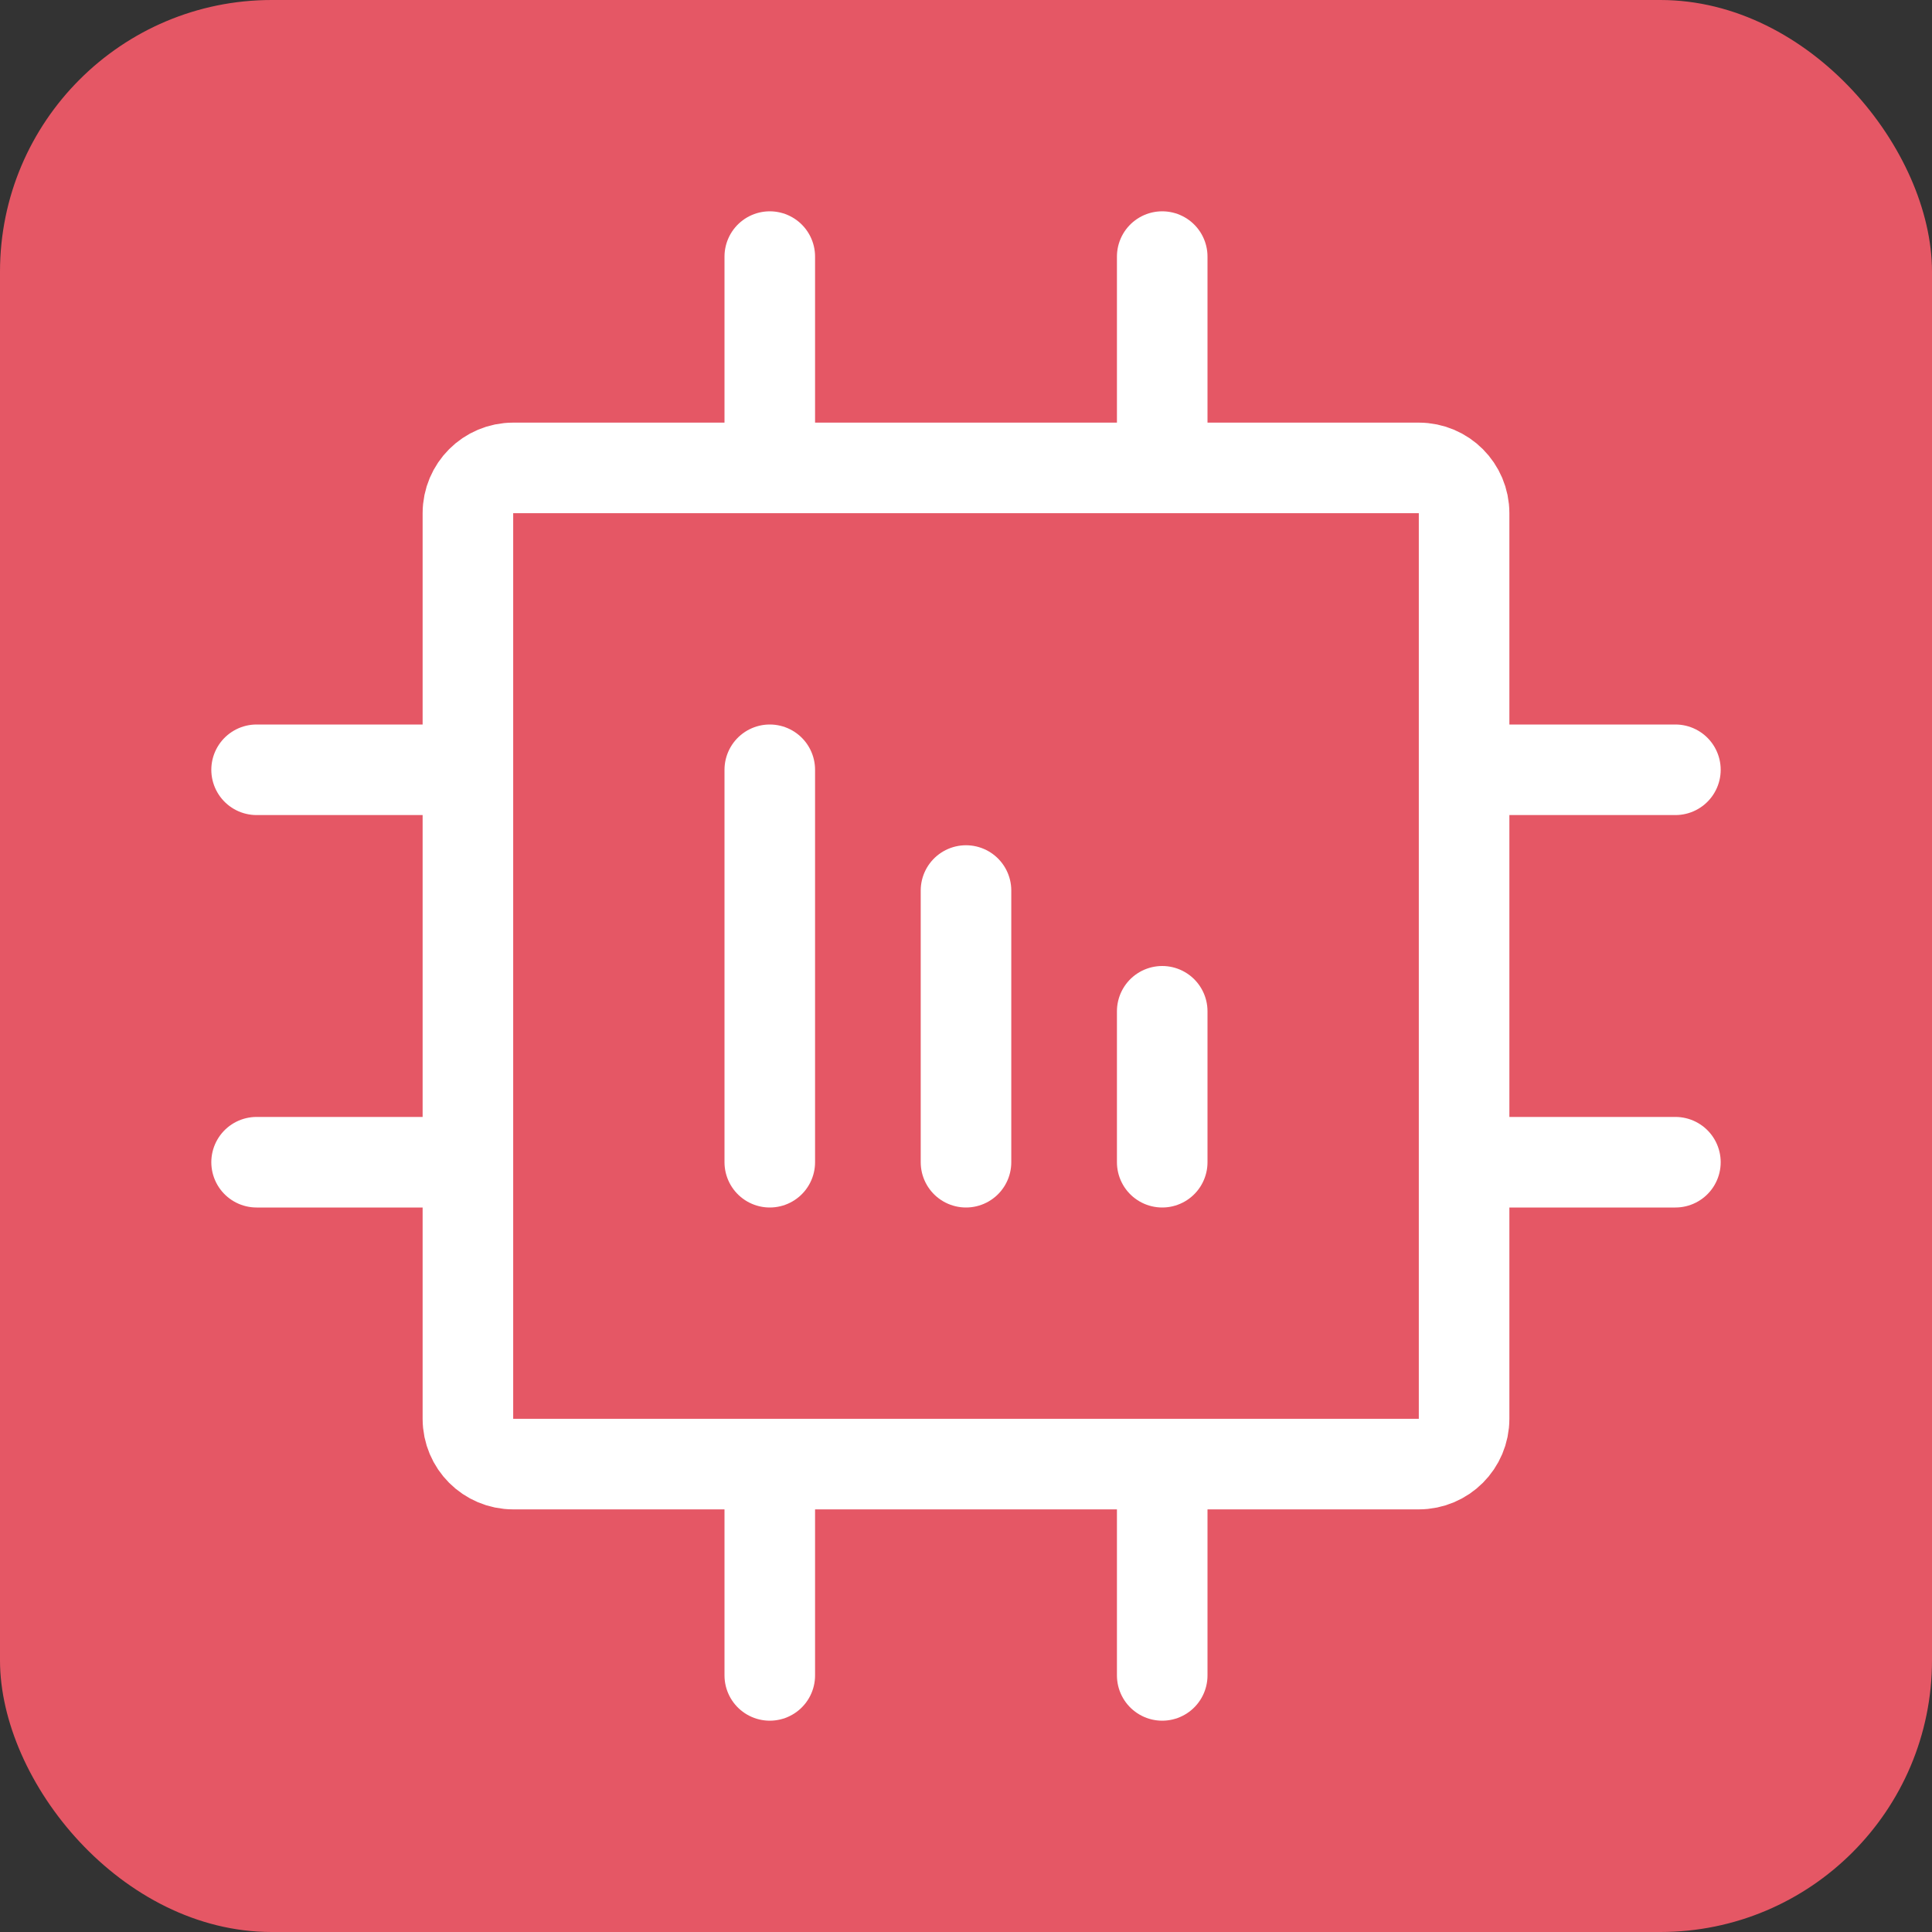 <svg width="48" height="48" viewBox="0 0 48 48" fill="none" xmlns="http://www.w3.org/2000/svg"><rect x="0" y="0" width="48" height="48" fill="#333333" stroke="none"/><g clip-path="url(#clip0_5891_1637)"><rect width="48" height="48" rx="6.75" fill="#E55765"/><path d="M36.375 12.75c0-.621-.504-1.125-1.125-1.125h-22.5c-.621 0-1.125.504-1.125 1.125v22.5c0 .621.504 1.125 1.125 1.125h22.5c.621 0 1.125-.504 1.125-1.125v-22.5zM37.5 19.125h4.125M37.5 28.875h4.125M6.375 19.125H10.5M6.375 28.875H10.5M19.125 10.5V6.375M28.875 10.5V6.375M19.125 41.625V37.5M28.875 41.625V37.5M19.125 28.875v-9.75M24 28.875v-6.75M28.875 28.875v-3.75" stroke="#fff" stroke-width="2.25" stroke-linecap="round" stroke-linejoin="round"/></g><defs><clipPath id="clip0_5891_1637"><path fill="#fff" d="M0 0h48v48H0z"/></clipPath></defs></svg>